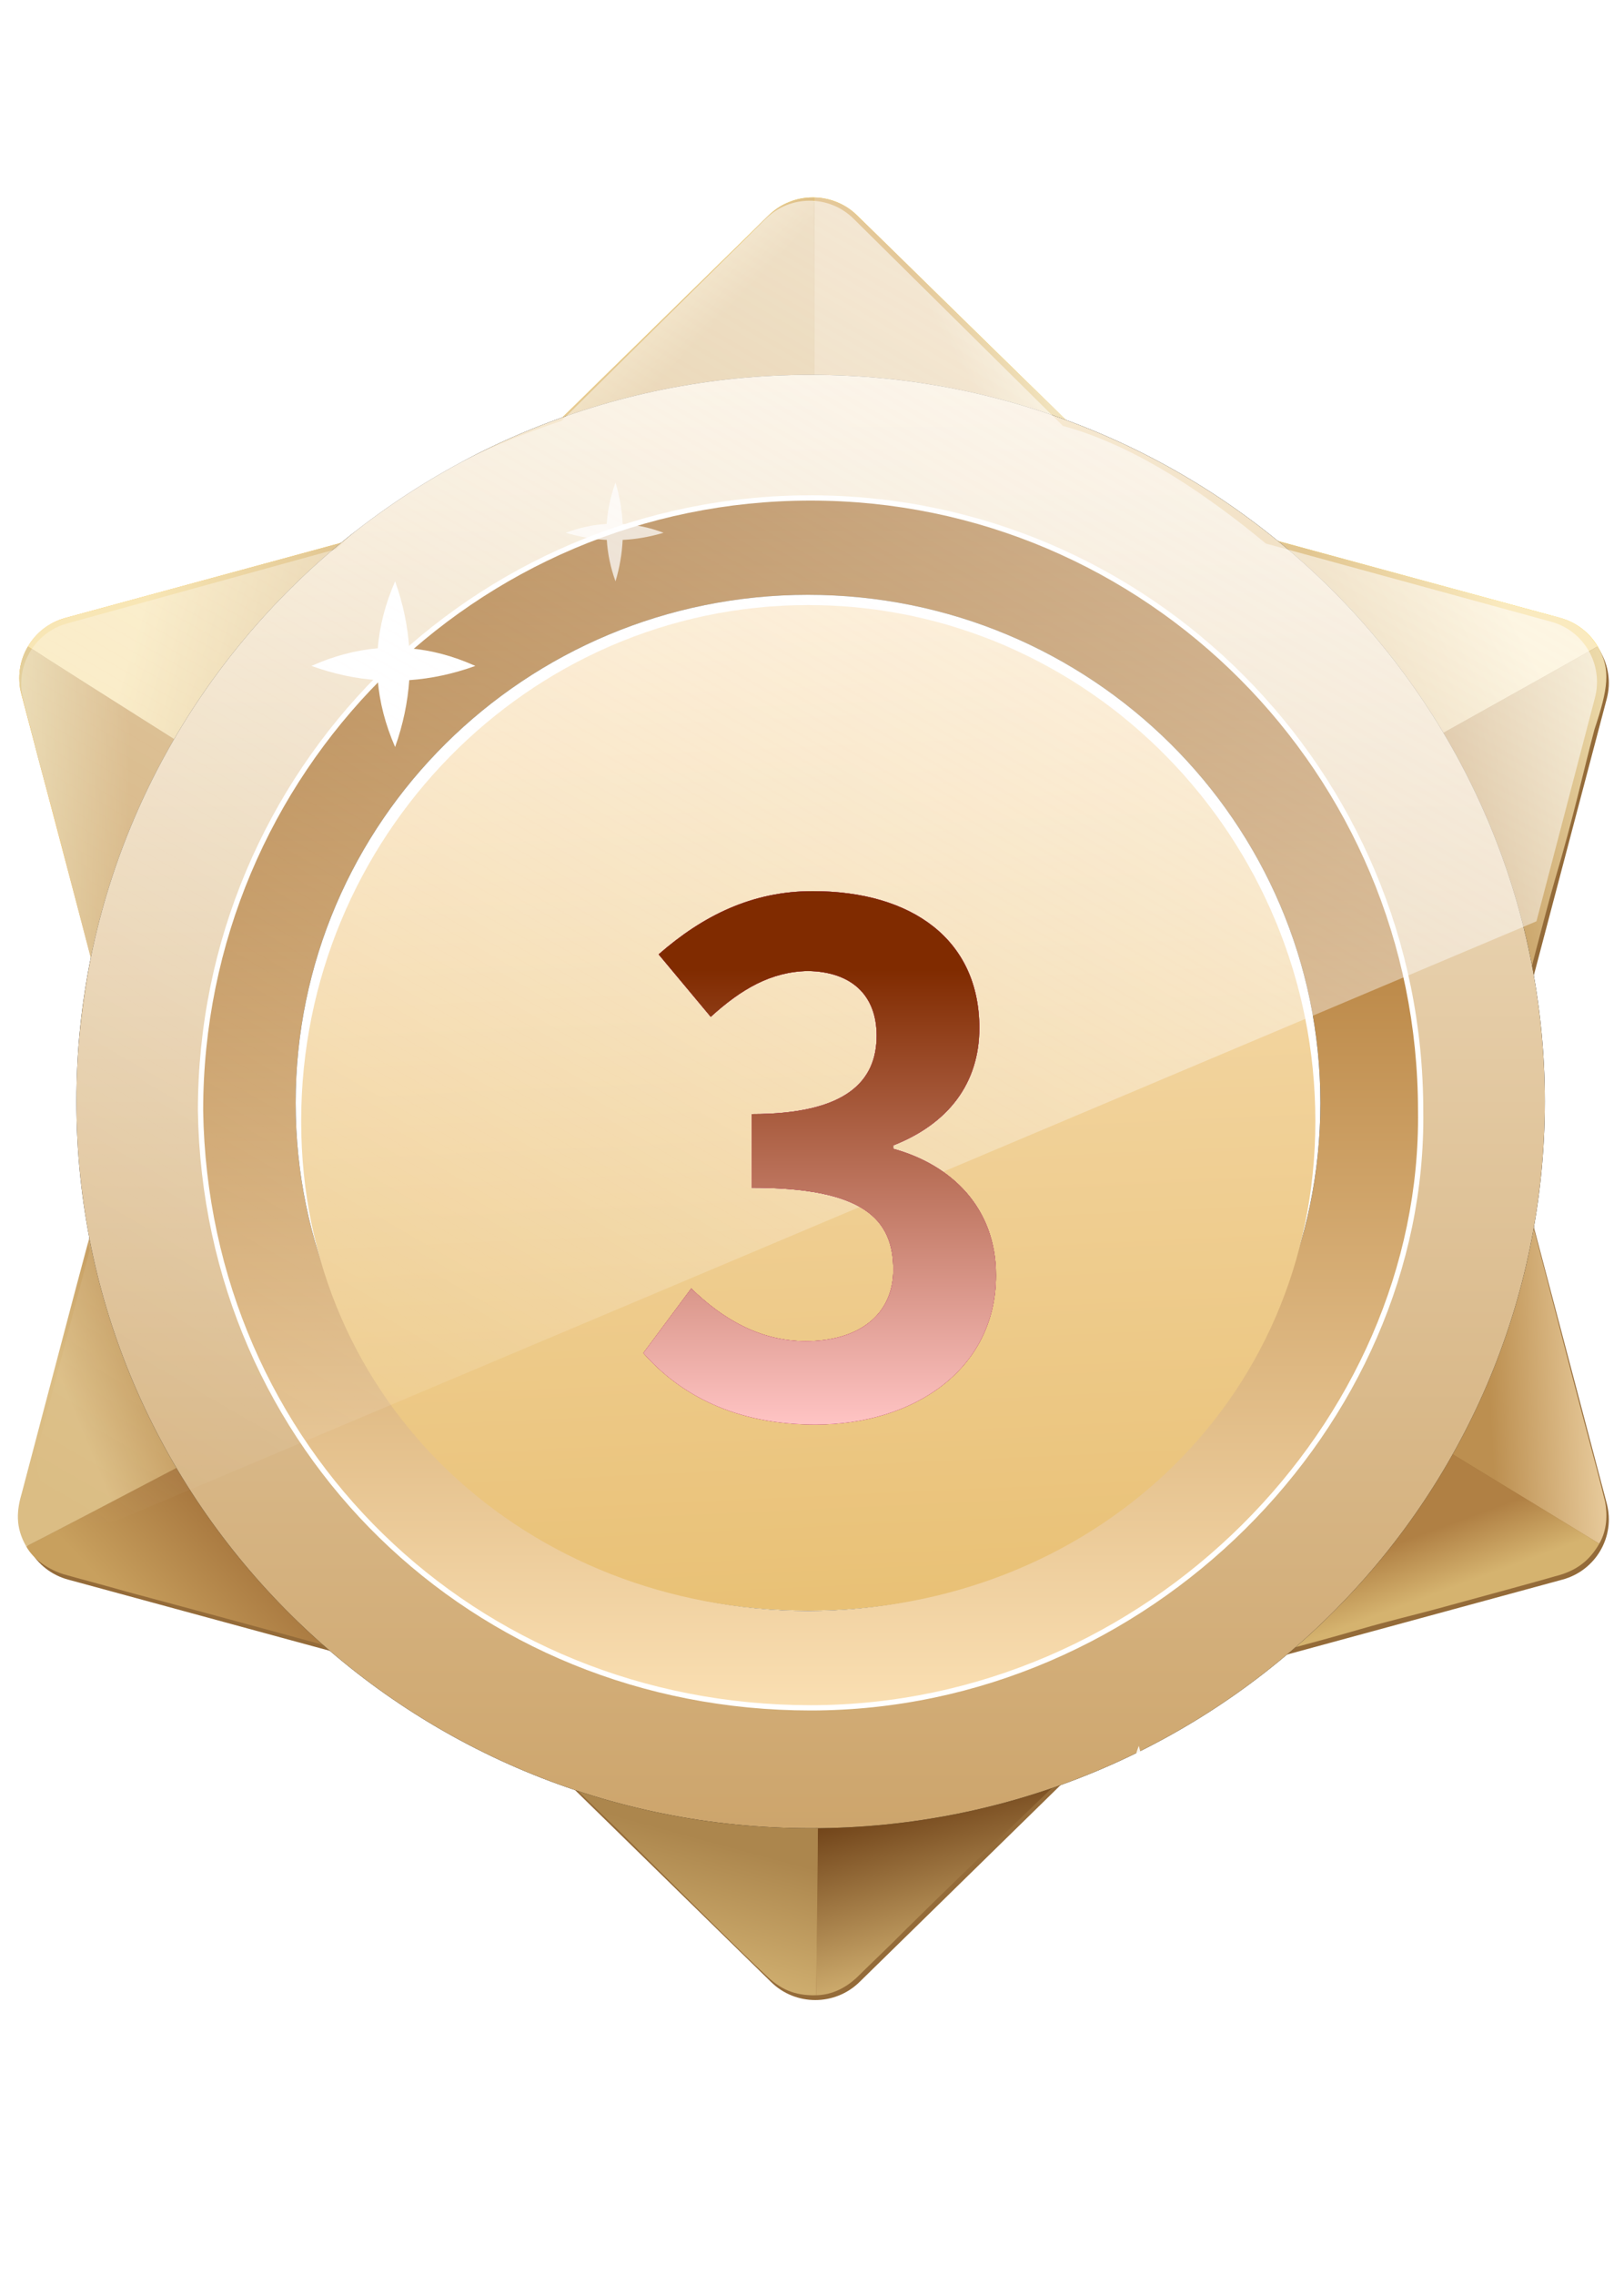 <svg width="20" height="28" viewBox="0 0 20 28" fill="none" xmlns="http://www.w3.org/2000/svg">
<g clip-path="url(#clip0_950_1404)">
<path d="M5.767 20.731L0.808 19.382C0.399 19.27 0.156 18.854 0.263 18.447L1.564 13.516C1.567 13.501 1.567 13.486 1.564 13.471L0.263 8.54C0.156 8.133 0.399 7.716 0.808 7.605L5.767 6.255C5.782 6.251 5.796 6.244 5.807 6.233L9.466 2.651C9.768 2.356 10.253 2.356 10.555 2.651L14.214 6.233C14.225 6.244 14.239 6.251 14.254 6.255L19.213 7.605C19.622 7.716 19.865 8.133 19.758 8.54L18.457 13.471C18.453 13.486 18.453 13.501 18.457 13.516L19.758 18.447C19.865 18.854 19.622 19.27 19.213 19.382L14.254 20.731C14.239 20.735 14.225 20.743 14.214 20.754L10.555 24.335C10.253 24.631 9.768 24.631 9.466 24.335L5.807 20.754C5.796 20.743 5.782 20.735 5.767 20.731Z" fill="url(#paint0_linear_950_1404)"/>
<path d="M5.797 20.79L0.838 19.441C0.428 19.33 0.186 18.913 0.293 18.506L1.593 13.575C1.597 13.56 1.597 13.545 1.593 13.53L0.293 8.599C0.186 8.192 0.428 7.775 0.838 7.664L5.797 6.314C5.812 6.31 5.826 6.303 5.836 6.292L9.496 2.71C9.797 2.415 10.283 2.415 10.585 2.71L14.244 6.292C14.255 6.303 14.268 6.31 14.283 6.314L19.243 7.664C19.652 7.775 19.895 8.192 19.788 8.599L18.487 13.53C18.483 13.545 18.483 13.56 18.487 13.575L19.788 18.506C19.895 18.913 19.652 19.33 19.243 19.441L14.283 20.79C14.268 20.794 14.255 20.802 14.244 20.813L10.585 24.394C10.283 24.69 9.797 24.69 9.496 24.394L5.836 20.813C5.826 20.802 5.812 20.794 5.797 20.79Z" fill="#946B39"/>
<path d="M5.785 6.248C5.789 6.246 5.793 6.244 5.798 6.24C6.778 5.283 7.342 4.73 7.442 4.631C7.54 4.533 7.649 4.431 7.765 4.317C8.021 4.064 8.505 3.591 9.214 2.899C9.322 2.792 9.387 2.727 9.408 2.705C9.513 2.6 9.598 2.533 9.711 2.49C9.848 2.43 9.969 2.43 10.03 2.43C10.032 2.759 10.032 6.553 10.031 13.814L5.922 6.503L5.785 6.248Z" fill="url(#paint1_linear_950_1404)"/>
<path d="M14.861 7.172C14.587 6.966 14.324 6.754 14.071 6.534C14.069 6.531 14.227 6.263 14.236 6.249C14.214 6.235 14.206 6.226 14.191 6.211C13.876 5.901 13.259 5.304 12.968 5.009C12.392 4.457 10.859 2.94 10.52 2.618C10.345 2.462 10.114 2.427 10.031 2.431C10.03 2.759 10.03 6.447 10.032 13.494L14.861 7.172Z" fill="url(#paint2_linear_950_1404)"/>
<path d="M5.658 13.814C4.692 13.939 4.211 13.926 4.214 13.774C4.205 13.525 2.57 13.524 1.567 13.494C1.567 13.488 1.565 13.481 1.565 13.477C1.486 13.174 1.473 13.174 1.334 12.598C1.218 12.208 0.792 10.504 0.465 9.313C0.396 9.034 0.316 8.749 0.246 8.473C0.224 8.315 0.241 8.127 0.344 7.956C0.611 8.128 3.846 10.175 10.047 14.099L5.658 13.814Z" fill="url(#paint3_linear_950_1404)"/>
<path d="M8.099 17.401C7.726 18.293 7.473 18.699 7.342 18.621C7.12 18.503 6.319 19.896 5.79 20.743C5.776 20.736 5.765 20.731 5.754 20.728C5.454 20.646 5.392 20.63 4.864 20.486C4.276 20.326 2.771 19.913 1.561 19.59C1.284 19.51 0.988 19.434 0.782 19.375C0.614 19.322 0.42 19.207 0.323 19.033C0.606 18.89 4.033 17.09 10.604 13.635L8.099 17.401Z" fill="url(#paint4_linear_950_1404)"/>
<path d="M12.247 16.987C12.866 17.732 13.11 18.144 12.979 18.222C12.77 18.361 13.732 19.877 14.239 20.737C14.22 20.746 14.214 20.754 14.206 20.762C14.072 20.896 13.956 21.003 13.554 21.409C13.281 21.712 12.055 22.856 11.151 23.752C10.949 23.957 10.756 24.137 10.544 24.346C10.415 24.463 10.251 24.553 10.05 24.557C10.056 24.241 10.094 20.438 10.166 13.147L12.247 16.987Z" fill="url(#paint5_linear_950_1404)"/>
<path d="M14.305 13.251C15.268 13.109 15.75 13.114 15.75 13.266C15.763 13.515 17.155 13.358 18.451 13.493C18.539 13.812 18.536 13.814 18.689 14.398C18.811 14.786 19.223 16.425 19.545 17.631C19.619 17.908 19.695 18.189 19.767 18.482C19.795 18.632 19.795 18.828 19.695 19C19.425 18.833 16.164 16.847 9.911 13.042L14.305 13.251Z" fill="url(#paint6_linear_950_1404)"/>
<path d="M5.785 6.248C5.769 6.254 5.755 6.258 5.743 6.262C4.769 6.525 3.974 6.743 3.34 6.915C1.908 7.304 1.254 7.482 0.904 7.578C0.674 7.633 0.485 7.719 0.344 7.956C0.61 8.13 3.837 10.169 10.024 14.074L5.785 6.248Z" fill="url(#paint7_linear_950_1404)"/>
<path d="M1.566 13.494C1.566 13.504 1.563 13.518 1.558 13.536C1.301 14.504 1.077 15.311 0.911 15.941C0.535 17.364 0.364 18.015 0.272 18.363C0.205 18.588 0.185 18.793 0.323 19.033C0.608 18.891 4.035 17.092 10.603 13.635L1.566 13.494Z" fill="url(#paint8_linear_950_1404)"/>
<path d="M5.789 20.74C5.813 20.759 5.834 20.78 5.853 20.802C6.688 21.607 7.125 22.056 7.615 22.523C8.036 22.94 9.163 24.065 9.431 24.309C9.6 24.474 9.773 24.564 10.05 24.557C10.059 24.241 10.094 20.449 10.156 13.18L5.789 20.74Z" fill="url(#paint9_linear_950_1404)"/>
<path d="M14.239 20.737C14.257 20.73 14.273 20.725 14.287 20.722C15.282 20.448 16.113 20.238 16.744 20.054C17.113 19.947 17.425 19.875 17.696 19.801C18.472 19.589 18.887 19.477 19.146 19.402C19.373 19.346 19.558 19.24 19.695 19C19.426 18.83 16.173 16.853 9.935 13.067L14.239 20.737Z" fill="url(#paint10_linear_950_1404)"/>
<path d="M14.235 6.248C14.247 6.254 14.264 6.259 14.284 6.263C14.506 6.324 14.627 6.358 14.782 6.399C15.027 6.464 18.529 7.418 19.032 7.556C19.131 7.591 19.461 7.605 19.675 7.957C19.401 8.117 16.25 9.874 10.223 13.229L14.235 6.248Z" fill="url(#paint11_linear_950_1404)"/>
<path d="M18.451 13.493C18.617 12.86 19.031 11.227 19.149 10.829C19.385 10.033 19.491 9.525 19.636 8.978C19.802 8.479 19.843 8.237 19.675 7.956C19.4 8.115 16.249 9.873 10.223 13.23C15.277 13.363 18.02 13.451 18.451 13.493Z" fill="url(#paint12_linear_950_1404)"/>
<path d="M9.983 22.502C14.977 22.502 19.025 18.497 19.025 13.558C19.025 8.618 14.977 4.613 9.983 4.613C4.989 4.613 0.941 8.618 0.941 13.558C0.941 18.497 4.989 22.502 9.983 22.502Z" fill="black"/>
<path d="M9.983 22.502C14.977 22.502 19.025 18.497 19.025 13.558C19.025 8.618 14.977 4.613 9.983 4.613C4.989 4.613 0.941 8.618 0.941 13.558C0.941 18.497 4.989 22.502 9.983 22.502Z" fill="url(#paint13_linear_950_1404)"/>
<path d="M9.983 21.052C14.15 21.052 17.582 17.549 17.528 13.671C17.528 9.488 14.15 6.096 9.983 6.096C5.815 6.096 2.437 9.488 2.437 13.671C2.504 17.844 5.815 21.052 9.983 21.052Z" fill="white"/>
<path d="M9.983 20.987C14.114 20.987 17.516 17.515 17.463 13.67C17.463 9.523 14.114 6.161 9.983 6.161C5.851 6.161 2.502 9.523 2.502 13.67C2.568 17.807 5.851 20.987 9.983 20.987Z" fill="url(#paint14_linear_950_1404)"/>
<path d="M9.951 19.827C13.435 19.827 16.261 17.027 16.261 13.574C16.261 10.12 13.435 7.321 9.951 7.321C6.466 7.321 3.641 10.12 3.641 13.574C3.641 17.027 6.466 19.827 9.951 19.827Z" fill="black"/>
<path d="M9.951 19.827C13.435 19.827 16.261 17.027 16.261 13.574C16.261 10.12 13.435 7.321 9.951 7.321C6.466 7.321 3.641 10.12 3.641 13.574C3.641 17.027 6.466 19.827 9.951 19.827Z" fill="white"/>
<path d="M9.954 19.824C13.403 19.824 16.199 17.29 16.199 13.799C16.199 10.309 13.403 7.447 9.954 7.447C6.505 7.447 3.709 10.309 3.709 13.799C3.709 17.29 6.505 19.824 9.954 19.824Z" fill="url(#paint15_linear_950_1404)"/>
<path d="M4.866 7.155C4.964 7.429 5.021 7.704 5.04 7.979C5.311 8.002 5.583 8.074 5.854 8.196C5.582 8.294 5.311 8.352 5.04 8.371C5.021 8.645 4.963 8.92 4.866 9.194C4.746 8.92 4.675 8.645 4.652 8.371C4.38 8.353 4.108 8.294 3.836 8.196C4.108 8.074 4.38 8.002 4.652 7.979C4.675 7.704 4.746 7.429 4.866 7.155Z" fill="white"/>
<path opacity="0.718" d="M7.58 5.938C7.631 6.108 7.66 6.278 7.668 6.448C7.836 6.458 8.004 6.494 8.172 6.557C8.004 6.607 7.836 6.637 7.668 6.645C7.66 6.815 7.631 6.985 7.58 7.155C7.519 6.985 7.483 6.815 7.473 6.645C7.304 6.637 7.136 6.607 6.968 6.557C7.136 6.494 7.304 6.458 7.472 6.448C7.483 6.278 7.519 6.108 7.58 5.938Z" fill="white"/>
<path opacity="0.881" d="M14.024 21.487C14.074 21.657 14.103 21.827 14.111 21.997C14.279 22.008 14.447 22.044 14.616 22.107C14.447 22.157 14.279 22.187 14.111 22.195C14.103 22.365 14.074 22.535 14.024 22.704C13.962 22.535 13.926 22.365 13.916 22.195C13.748 22.187 13.579 22.157 13.411 22.107C13.579 22.044 13.748 22.008 13.916 21.997C13.926 21.827 13.962 21.657 14.024 21.487Z" fill="white"/>
<path d="M0.477 17.777L1.104 15.387C0.982 14.853 0.923 14.3 0.925 13.729C0.928 13.157 0.992 12.518 1.118 11.814L0.286 8.611C0.18 8.203 0.421 7.785 0.828 7.673L4.14 6.759C4.46 6.436 4.852 6.143 5.315 5.879C5.777 5.616 6.311 5.383 6.917 5.179L9.43 2.693C9.73 2.396 10.212 2.396 10.512 2.692L13.09 5.242C13.465 5.344 13.859 5.515 14.274 5.755C14.688 5.995 15.127 6.307 15.59 6.69L19.103 7.652C19.509 7.763 19.749 8.181 19.642 8.589L18.922 11.339L1.519 18.681C1.127 18.847 0.676 18.663 0.512 18.271C0.446 18.114 0.434 17.941 0.477 17.777Z" fill="url(#paint16_linear_950_1404)"/>
<g filter="url(#filter0_d_950_1404)">
<path d="M10.043 17.533C11.249 17.533 12.266 16.858 12.266 15.695C12.266 14.866 11.719 14.336 11.001 14.139V14.097C11.676 13.832 12.061 13.336 12.061 12.652C12.061 11.566 11.232 10.968 10.009 10.968C9.265 10.968 8.659 11.267 8.111 11.746L8.753 12.515C9.129 12.173 9.496 11.959 9.949 11.951C10.488 11.959 10.796 12.25 10.796 12.746C10.796 13.31 10.419 13.712 9.257 13.712V14.618C10.633 14.618 11.001 15.003 11.001 15.627C11.001 16.191 10.565 16.507 9.924 16.507C9.351 16.507 8.889 16.225 8.513 15.858L7.923 16.653C8.368 17.157 9.043 17.533 10.043 17.533Z" fill="black"/>
</g>
<path d="M10.043 17.533C11.249 17.533 12.266 16.858 12.266 15.695C12.266 14.866 11.719 14.336 11.001 14.139V14.097C11.676 13.832 12.061 13.336 12.061 12.652C12.061 11.566 11.232 10.968 10.009 10.968C9.265 10.968 8.659 11.267 8.111 11.746L8.753 12.515C9.129 12.173 9.496 11.959 9.949 11.951C10.488 11.959 10.796 12.25 10.796 12.746C10.796 13.31 10.419 13.712 9.257 13.712V14.618C10.633 14.618 11.001 15.003 11.001 15.627C11.001 16.191 10.565 16.507 9.924 16.507C9.351 16.507 8.889 16.225 8.513 15.858L7.923 16.653C8.368 17.157 9.043 17.533 10.043 17.533Z" fill="#FF339A"/>
<path d="M10.043 17.533C11.249 17.533 12.266 16.858 12.266 15.695C12.266 14.866 11.719 14.336 11.001 14.139V14.097C11.676 13.832 12.061 13.336 12.061 12.652C12.061 11.566 11.232 10.968 10.009 10.968C9.265 10.968 8.659 11.267 8.111 11.746L8.753 12.515C9.129 12.173 9.496 11.959 9.949 11.951C10.488 11.959 10.796 12.25 10.796 12.746C10.796 13.31 10.419 13.712 9.257 13.712V14.618C10.633 14.618 11.001 15.003 11.001 15.627C11.001 16.191 10.565 16.507 9.924 16.507C9.351 16.507 8.889 16.225 8.513 15.858L7.923 16.653C8.368 17.157 9.043 17.533 10.043 17.533Z" fill="url(#paint17_linear_950_1404)"/>
</g>
<defs>
<filter id="filter0_d_950_1404" x="3.923" y="6.968" width="12.343" height="14.565" filterUnits="userSpaceOnUse" color-interpolation-filters="sRGB">
<feFlood flood-opacity="0" result="BackgroundImageFix"/>
<feColorMatrix in="SourceAlpha" type="matrix" values="0 0 0 0 0 0 0 0 0 0 0 0 0 0 0 0 0 0 127 0" result="hardAlpha"/>
<feOffset/>
<feGaussianBlur stdDeviation="2"/>
<feColorMatrix type="matrix" values="0 0 0 0 1 0 0 0 0 1 0 0 0 0 1 0 0 0 1 0"/>
<feBlend mode="normal" in2="BackgroundImageFix" result="effect1_dropShadow_950_1404"/>
<feBlend mode="normal" in="SourceGraphic" in2="effect1_dropShadow_950_1404" result="shape"/>
</filter>
<linearGradient id="paint0_linear_950_1404" x1="14.85" y1="5.111" x2="5.508" y2="21.718" gradientUnits="userSpaceOnUse">
<stop stop-color="#FCD427"/>
<stop offset="0.902" stop-color="#FB9300"/>
<stop offset="1" stop-color="#FFC24B"/>
</linearGradient>
<linearGradient id="paint1_linear_950_1404" x1="7.908" y1="2.971" x2="8.878" y2="3.905" gradientUnits="userSpaceOnUse">
<stop stop-color="#F7E4B3"/>
<stop offset="1" stop-color="#DAB980"/>
</linearGradient>
<linearGradient id="paint2_linear_950_1404" x1="11.985" y1="4.798" x2="12.626" y2="4.454" gradientUnits="userSpaceOnUse">
<stop stop-color="#E4C899"/>
<stop offset="1" stop-color="#F1E2BC"/>
</linearGradient>
<linearGradient id="paint3_linear_950_1404" x1="1.577" y1="10.536" x2="0.053" y2="10.502" gradientUnits="userSpaceOnUse">
<stop stop-color="#CFA86C"/>
<stop offset="1" stop-color="#E6D4A2"/>
</linearGradient>
<linearGradient id="paint4_linear_950_1404" x1="2.633" y1="18.363" x2="1.344" y2="19.565" gradientUnits="userSpaceOnUse">
<stop stop-color="#A5743C"/>
<stop offset="1" stop-color="#C8A05E"/>
</linearGradient>
<linearGradient id="paint5_linear_950_1404" x1="10.606" y1="22.366" x2="11.121" y2="24.291" gradientUnits="userSpaceOnUse">
<stop stop-color="#72451A"/>
<stop offset="1" stop-color="#CCAA6C"/>
</linearGradient>
<linearGradient id="paint6_linear_950_1404" x1="18.284" y1="16.279" x2="20.334" y2="16.158" gradientUnits="userSpaceOnUse">
<stop stop-color="#BC8F50"/>
<stop offset="1" stop-color="#FEE9C2"/>
</linearGradient>
<linearGradient id="paint7_linear_950_1404" x1="4.448" y1="9.104" x2="1.54" y2="8.215" gradientUnits="userSpaceOnUse">
<stop stop-color="#D7B781"/>
<stop offset="1" stop-color="#F8E6B5"/>
</linearGradient>
<linearGradient id="paint8_linear_950_1404" x1="2.459" y1="17.194" x2="1.07" y2="17.764" gradientUnits="userSpaceOnUse">
<stop stop-color="#BB8D4E"/>
<stop offset="1" stop-color="#DBBD84"/>
</linearGradient>
<linearGradient id="paint9_linear_950_1404" x1="9.786" y1="22.932" x2="9.375" y2="24.445" gradientUnits="userSpaceOnUse">
<stop stop-color="#AC864D"/>
<stop offset="1" stop-color="#CFAE6F"/>
</linearGradient>
<linearGradient id="paint10_linear_950_1404" x1="18.52" y1="19.306" x2="18.263" y2="18.605" gradientUnits="userSpaceOnUse">
<stop stop-color="#D5B36F"/>
<stop offset="1" stop-color="#B08044"/>
</linearGradient>
<linearGradient id="paint11_linear_950_1404" x1="18.799" y1="7.974" x2="17.214" y2="8.83" gradientUnits="userSpaceOnUse">
<stop stop-color="#FAEABF"/>
<stop offset="1" stop-color="#E2C691"/>
</linearGradient>
<linearGradient id="paint12_linear_950_1404" x1="17.459" y1="9.612" x2="19.904" y2="9.093" gradientUnits="userSpaceOnUse">
<stop stop-color="#BA8C4D"/>
<stop offset="0.995" stop-color="#ECD9A9"/>
</linearGradient>
<linearGradient id="paint13_linear_950_1404" x1="9.983" y1="4.613" x2="9.983" y2="22.502" gradientUnits="userSpaceOnUse">
<stop stop-color="#F7EAD3"/>
<stop offset="1" stop-color="#CDA56C"/>
</linearGradient>
<linearGradient id="paint14_linear_950_1404" x1="9.983" y1="6.161" x2="9.983" y2="20.987" gradientUnits="userSpaceOnUse">
<stop stop-color="#955306"/>
<stop offset="1" stop-color="#FADFB2"/>
</linearGradient>
<linearGradient id="paint15_linear_950_1404" x1="9.383" y1="7.558" x2="9.944" y2="19.713" gradientUnits="userSpaceOnUse">
<stop stop-color="#F9E2BC"/>
<stop offset="1" stop-color="#E9C176"/>
</linearGradient>
<linearGradient id="paint16_linear_950_1404" x1="12.901" y1="4.042" x2="3.564" y2="20.214" gradientUnits="userSpaceOnUse">
<stop stop-color="#FFFEFE" stop-opacity="0.569"/>
<stop offset="1" stop-color="white" stop-opacity="0"/>
</linearGradient>
<linearGradient id="paint17_linear_950_1404" x1="10.095" y1="11.937" x2="10.095" y2="17.533" gradientUnits="userSpaceOnUse">
<stop stop-color="#802B00"/>
<stop offset="1" stop-color="#FFC4C4"/>
</linearGradient>
<clipPath id="clip0_950_1404">
<rect width="20" height="26.4" fill="white" transform="translate(0 0.8)"/>
</clipPath>
</defs>
</svg>
